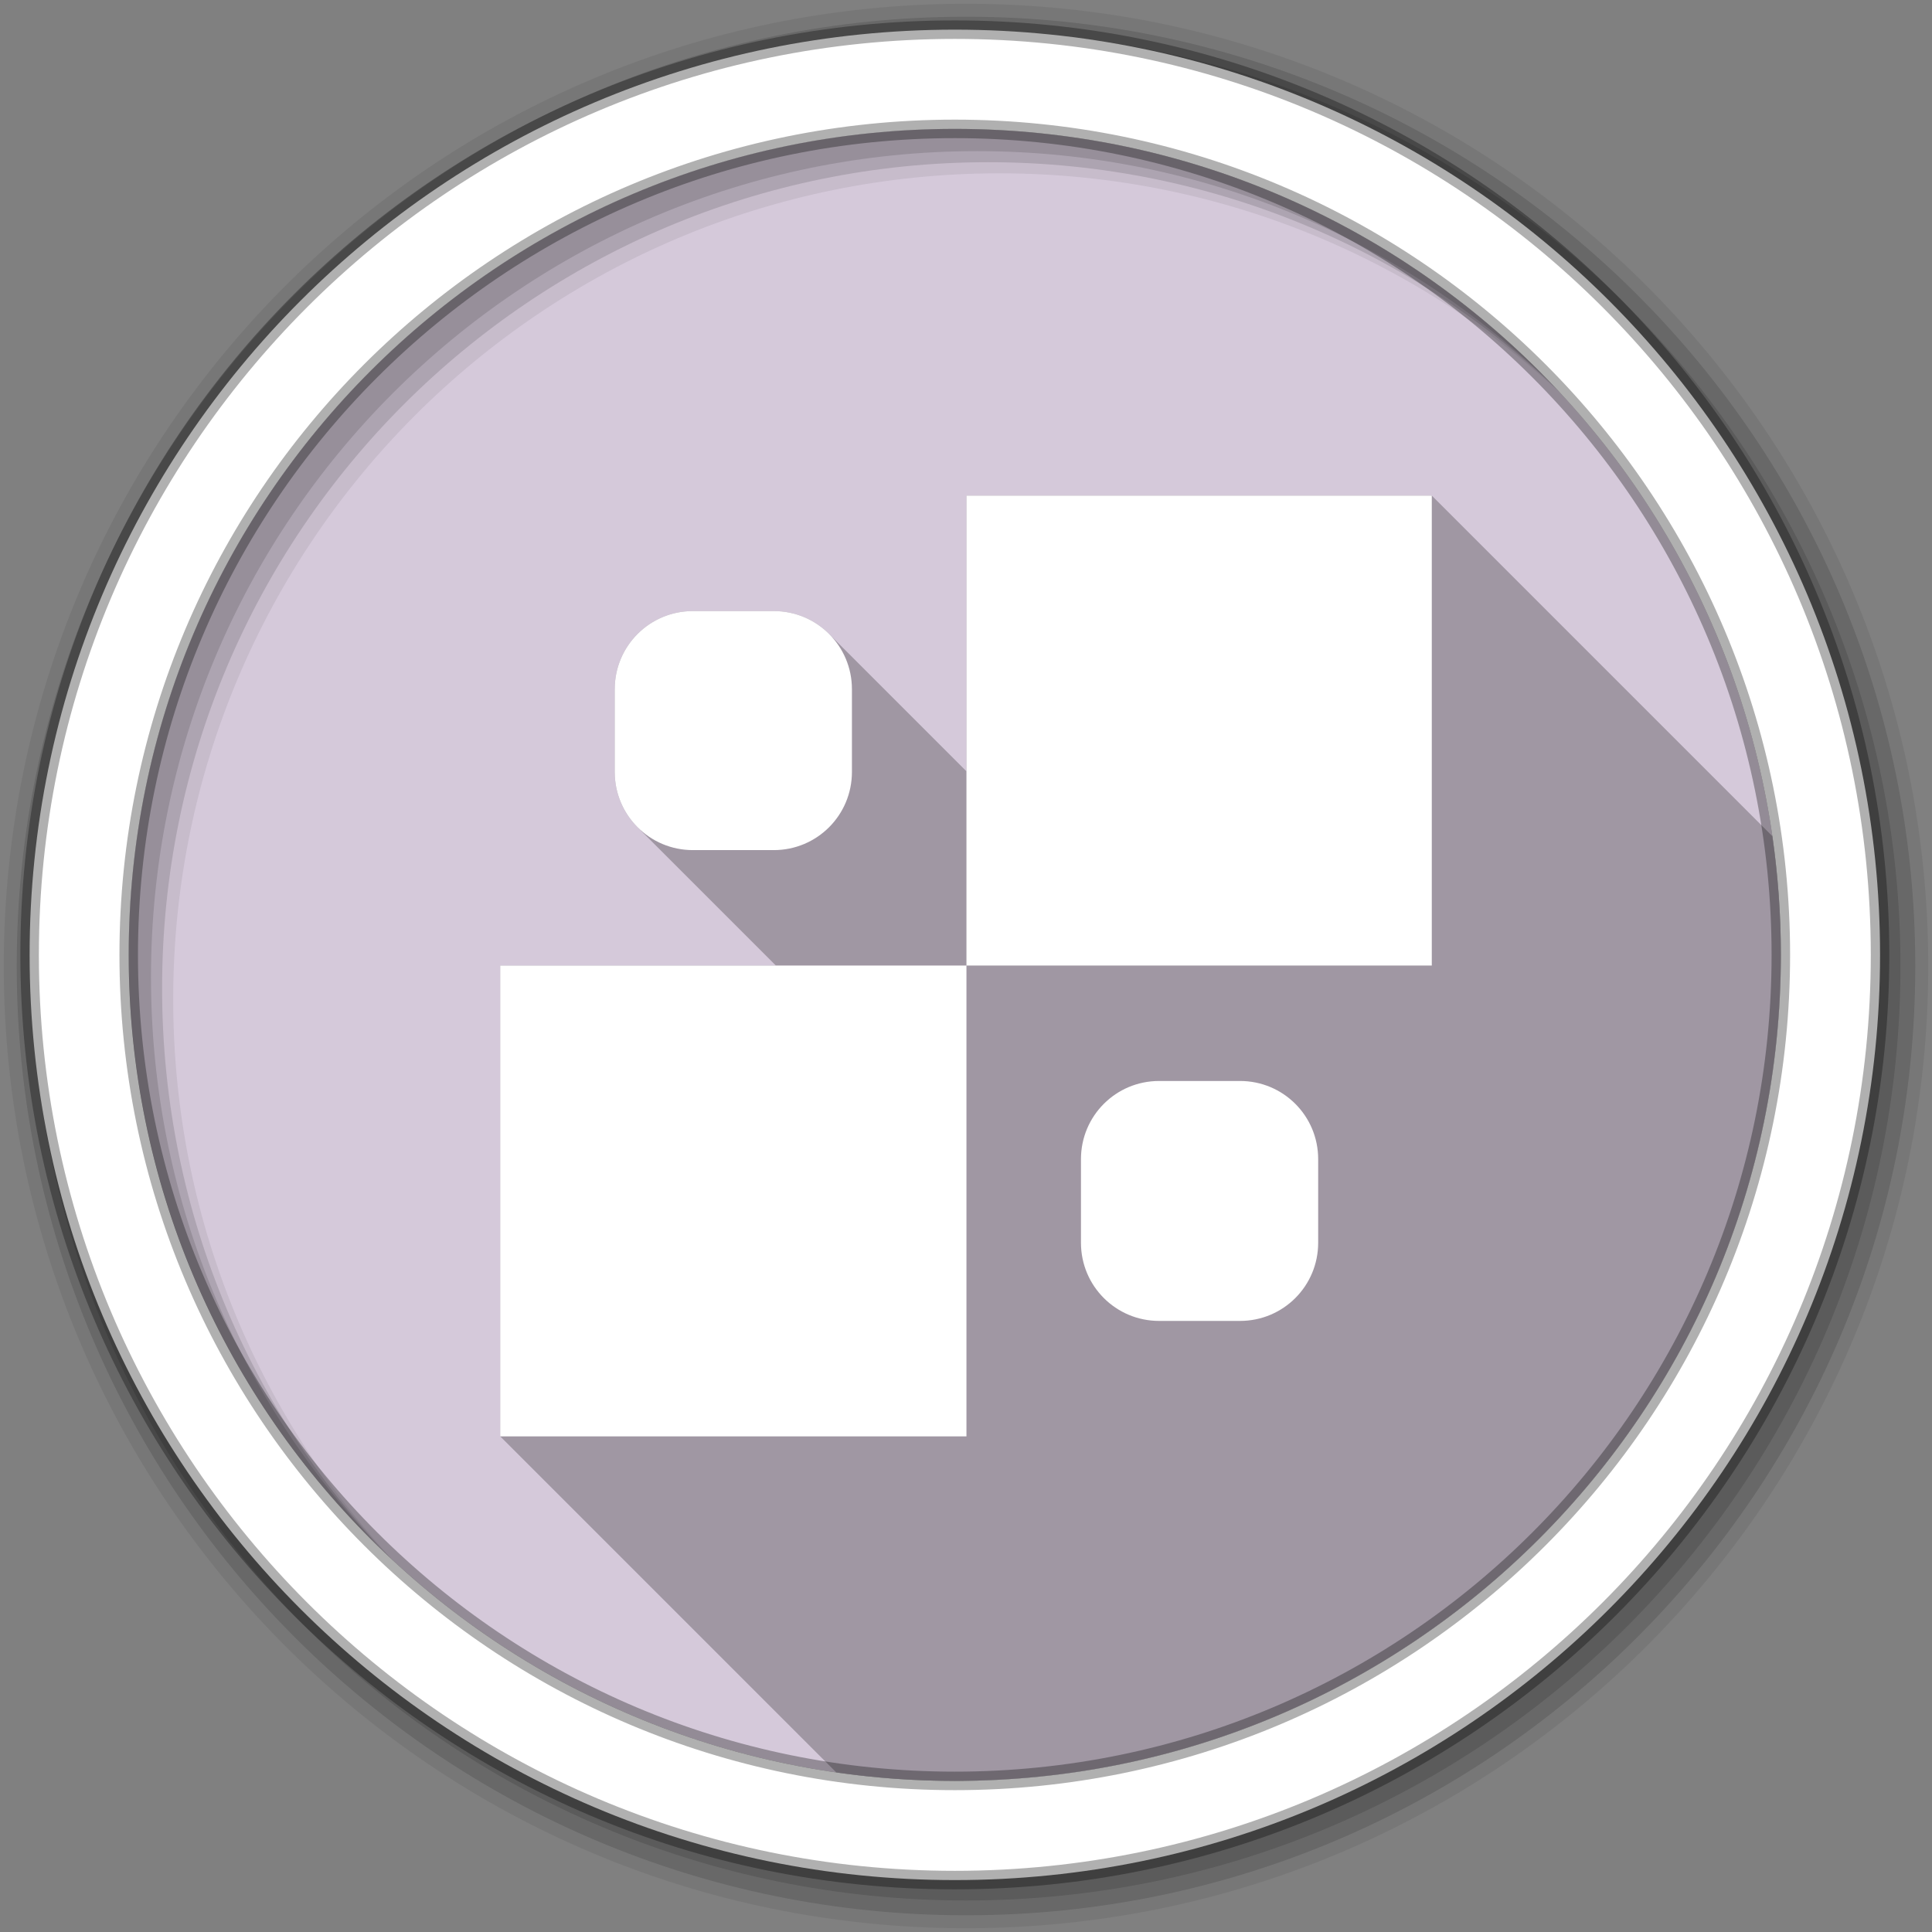 <svg viewBox="0 0 512 512" xmlns="http://www.w3.org/2000/svg">
 <rect x="0" y="0" width="512" height="512" fill="#808080" stroke="none"/>
 <path d="m471.95 253.05c0 120.9-98.01 218.91-218.91 218.91-120.9 0-218.91-98.01-218.91-218.91 0-120.9 98.01-218.91 218.91-218.91 120.9 0 218.91 98.01 218.91 218.91" fill="#d5c9da" fill-rule="evenodd"/>
 <g fill="#d5c9da">
  <path d="m255.5 255.5v216.44c118.95-1.315 215.1-97.49 216.41-216.44z"/>
  <path d="m253.03 34.16c-120.9 0-218.91 98.01-218.91 218.91 0 1.154.013 2.287.031 3.438h222.34v-222.31c-1.154-.018-2.31-.031-3.469-.031"/>
 </g>
 <g fill-rule="evenodd">
  <path d="m256 1c-140.83 0-255 114.17-255 255 0 140.83 114.17 255 255 255 140.83 0 255-114.17 255-255 0-140.83-114.17-255-255-255m8.827 44.931c120.9 0 218.9 98 218.9 218.9 0 120.9-98 218.9-218.9 218.9-120.9 0-218.93-98-218.93-218.9 0-120.9 98.03-218.9 218.93-218.9" fill-opacity=".067"/>
  <g fill-opacity=".129">
   <path d="m256 4.43c-138.94 0-251.57 112.63-251.57 251.57 0 138.94 112.63 251.57 251.57 251.57 138.94 0 251.57-112.63 251.57-251.57 0-138.94-112.63-251.57-251.57-251.57m5.885 38.556c120.9 0 218.9 98 218.9 218.9 0 120.9-98 218.9-218.9 218.9-120.9 0-218.93-98-218.93-218.9 0-120.9 98.03-218.9 218.93-218.9"/>
   <path d="m256 8.36c-136.77 0-247.64 110.87-247.64 247.64 0 136.77 110.87 247.64 247.64 247.64 136.77 0 247.64-110.87 247.64-247.64 0-136.77-110.87-247.64-247.64-247.64m2.942 31.691c120.9 0 218.9 98 218.9 218.9 0 120.9-98 218.9-218.9 218.9-120.9 0-218.93-98-218.93-218.9 0-120.9 98.03-218.9 218.93-218.9"/>
  </g>
  <path d="m253.04 7.86c-135.42 0-245.19 109.78-245.19 245.19 0 135.42 109.78 245.19 245.19 245.19 135.42 0 245.19-109.78 245.19-245.19 0-135.42-109.78-245.19-245.19-245.19m0 26.297c120.9 0 218.9 98 218.9 218.9 0 120.9-98 218.9-218.9 218.9-120.9 0-218.93-98-218.93-218.9 0-120.9 98.03-218.9 218.93-218.9z" fill="#ffffff" stroke="#000000" stroke-opacity=".31" stroke-width="4.904"/>
 </g>
 <path d="m256.12 131.35v73.06l-36.408-36.408c-3.746-3.746-8.925-6.06-14.656-6.06h-21.436c-11.463 0-20.715 9.252-20.715 20.715v21.918c0 5.732 2.313 10.911 6.06 14.656l36.646 36.646h-73.05v124.77l89.06 89.06c10.263 1.475 20.751 2.254 31.422 2.254 120.9 0 218.91-98.01 218.91-218.91 0-10.682-.779-21.18-2.258-31.453l-90.25-90.25h-123.32" opacity=".25"/>
 <path d="m256.12 131.35v124.53h123.32v-124.53zm0 124.53h-123.56v124.77h123.56zm-72.5-93.94c-11.463 0-20.714 9.251-20.714 20.714v21.919c0 11.463 9.251 20.714 20.714 20.714h21.437c11.463 0 20.714-9.251 20.714-20.714v-21.919c0-11.463-9.251-20.714-20.714-20.714zm123.56 124.53c-11.463 0-20.714 9.251-20.714 20.714v22.16c0 11.463 9.251 20.714 20.714 20.714h21.437c11.463 0 20.714-9.251 20.714-20.714v-22.16c0-11.463-9.251-20.714-20.714-20.714z" fill="#ffffff"/>
</svg>
